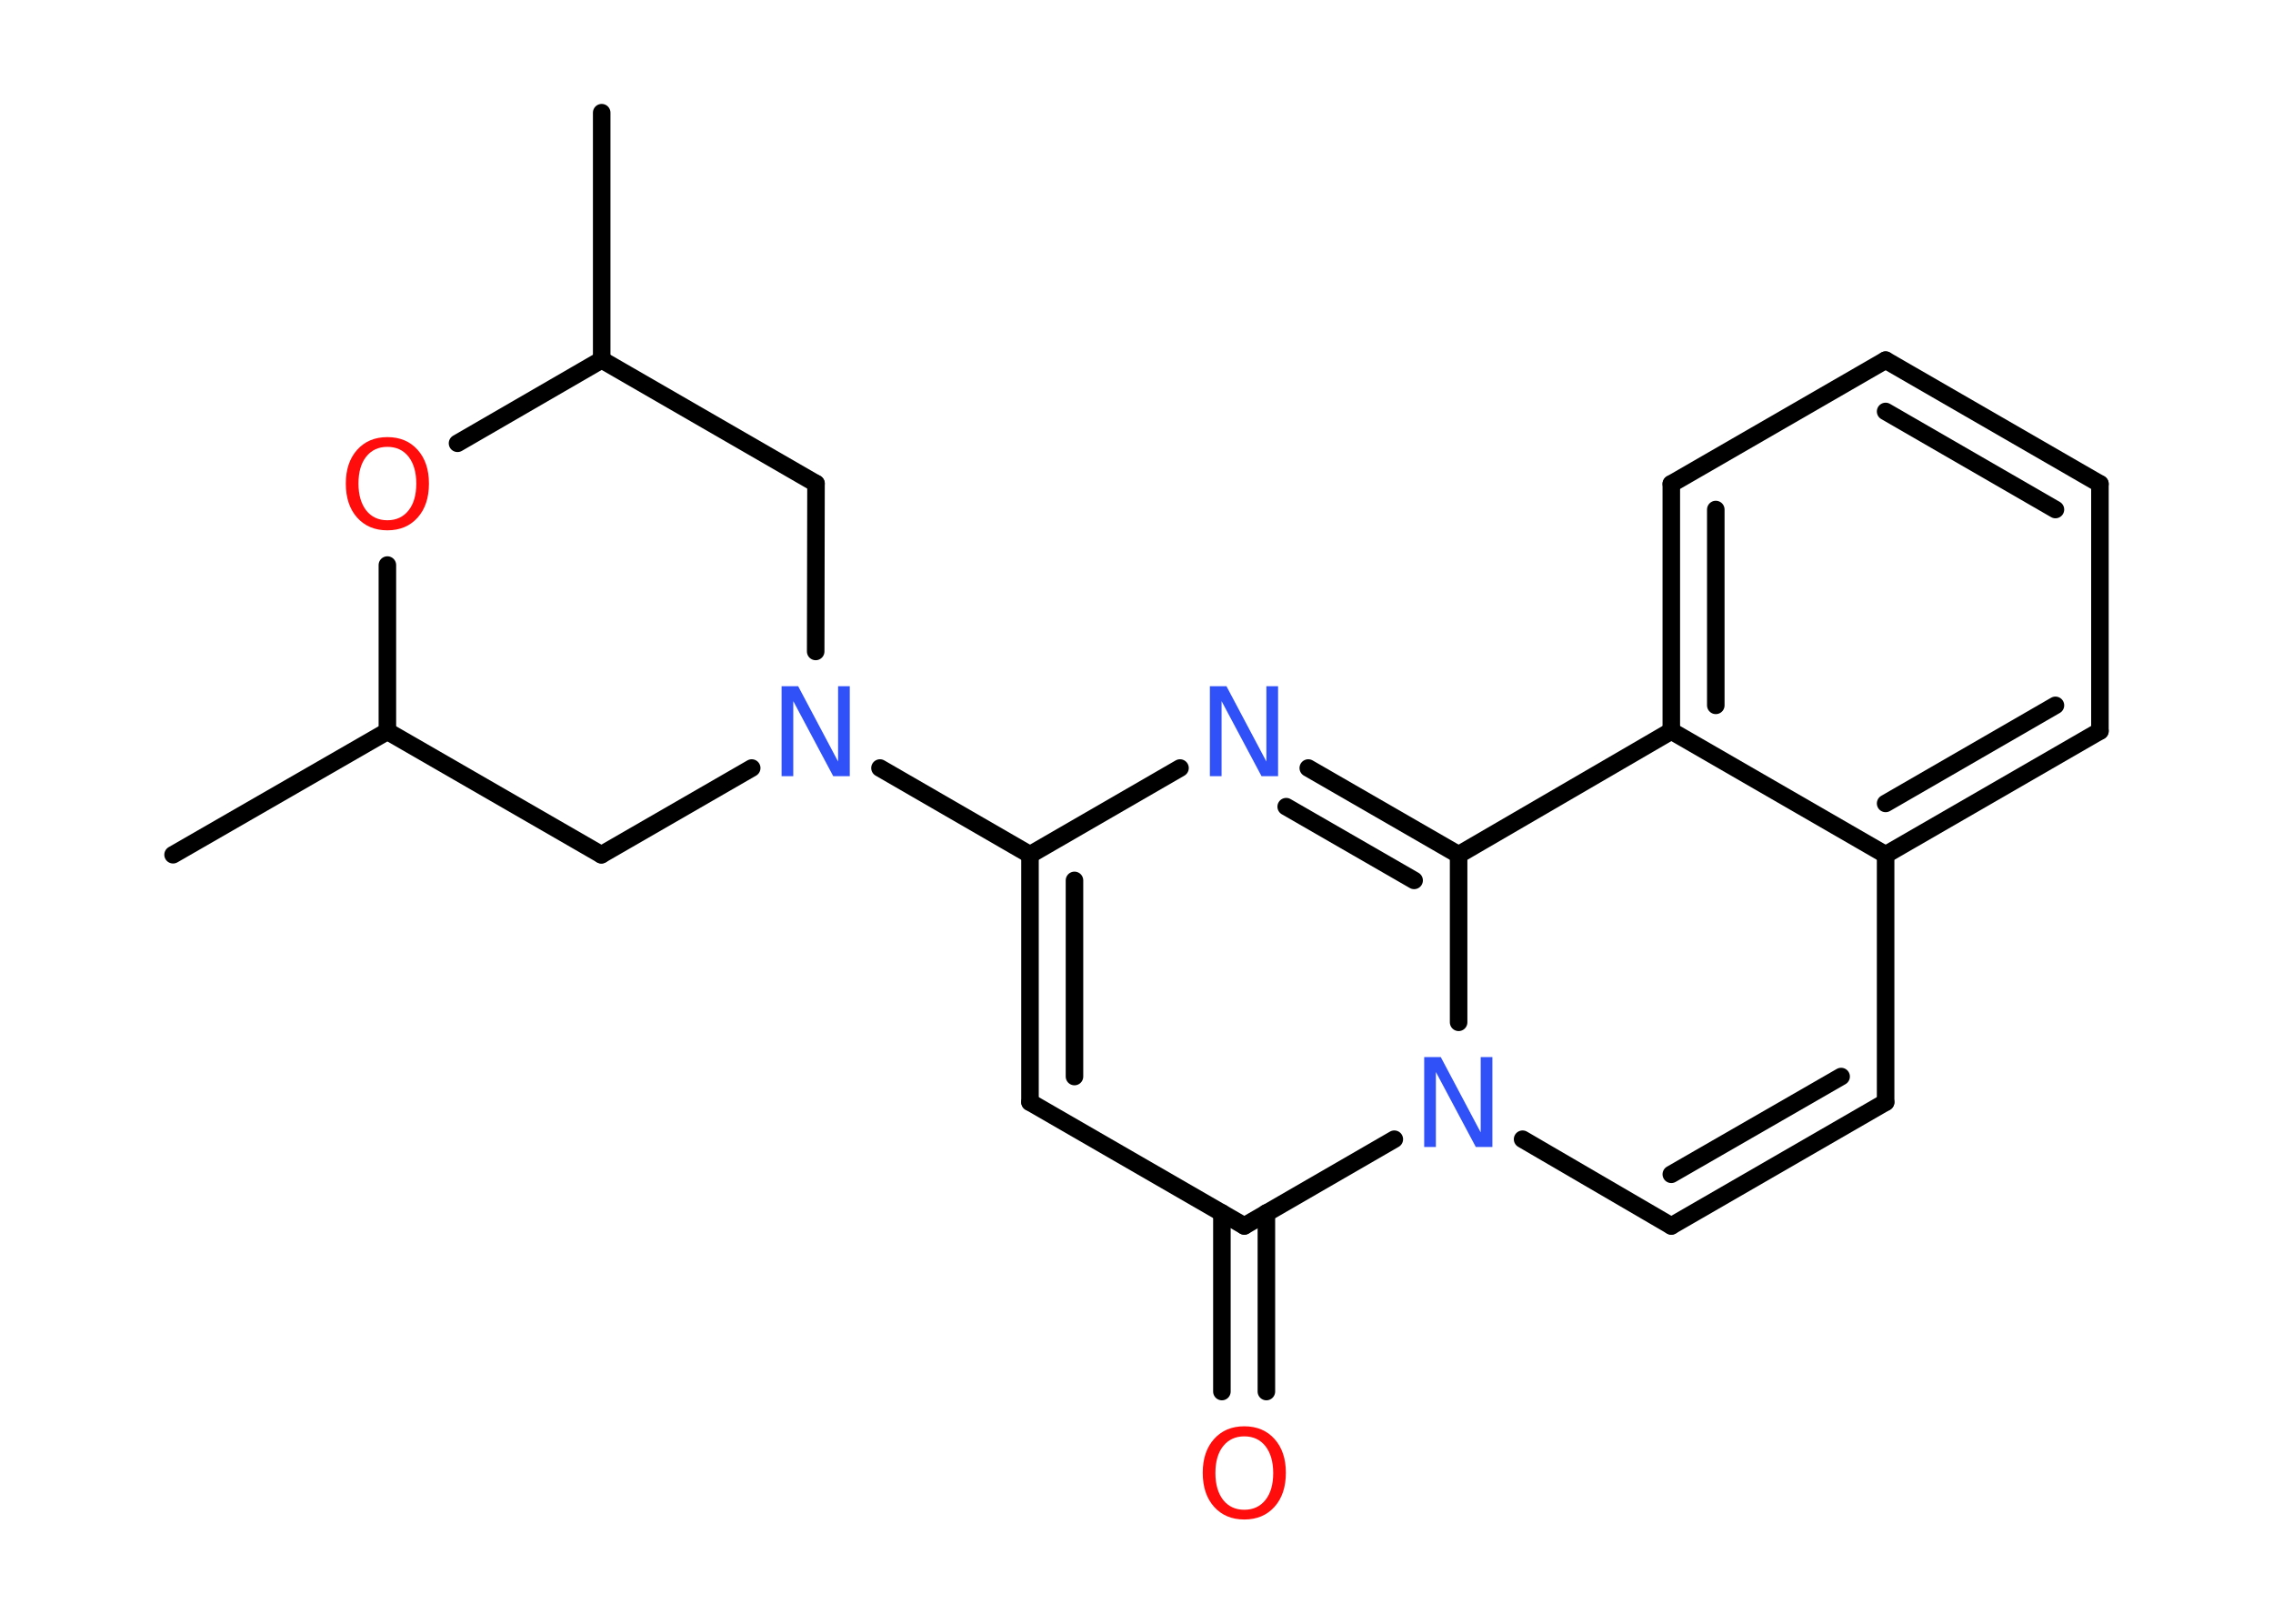 <?xml version='1.0' encoding='UTF-8'?>
<!DOCTYPE svg PUBLIC "-//W3C//DTD SVG 1.1//EN" "http://www.w3.org/Graphics/SVG/1.1/DTD/svg11.dtd">
<svg version='1.2' xmlns='http://www.w3.org/2000/svg' xmlns:xlink='http://www.w3.org/1999/xlink' width='70.0mm' height='50.0mm' viewBox='0 0 70.0 50.0'>
  <desc>Generated by the Chemistry Development Kit (http://github.com/cdk)</desc>
  <g stroke-linecap='round' stroke-linejoin='round' stroke='#000000' stroke-width='.54' fill='#3050F8'>
    <rect x='.0' y='.0' width='70.0' height='50.0' fill='#FFFFFF' stroke='none'/>
    <g id='mol1' class='mol'>
      <line id='mol1bnd1' class='bond' x1='18.53' y1='3.47' x2='18.53' y2='11.08'/>
      <line id='mol1bnd2' class='bond' x1='18.53' y1='11.08' x2='25.13' y2='14.89'/>
      <line id='mol1bnd3' class='bond' x1='25.13' y1='14.89' x2='25.12' y2='20.06'/>
      <line id='mol1bnd4' class='bond' x1='27.1' y1='23.65' x2='31.72' y2='26.32'/>
      <g id='mol1bnd5' class='bond'>
        <line x1='31.72' y1='26.32' x2='31.72' y2='33.94'/>
        <line x1='33.09' y1='27.11' x2='33.09' y2='33.15'/>
      </g>
      <line id='mol1bnd6' class='bond' x1='31.72' y1='33.94' x2='38.32' y2='37.75'/>
      <g id='mol1bnd7' class='bond'>
        <line x1='39.0' y1='37.35' x2='39.0' y2='42.85'/>
        <line x1='37.63' y1='37.35' x2='37.63' y2='42.85'/>
      </g>
      <line id='mol1bnd8' class='bond' x1='38.32' y1='37.75' x2='42.94' y2='35.08'/>
      <line id='mol1bnd9' class='bond' x1='46.89' y1='35.08' x2='51.47' y2='37.75'/>
      <g id='mol1bnd10' class='bond'>
        <line x1='51.47' y1='37.75' x2='58.07' y2='33.94'/>
        <line x1='51.47' y1='36.16' x2='56.7' y2='33.15'/>
      </g>
      <line id='mol1bnd11' class='bond' x1='58.07' y1='33.94' x2='58.07' y2='26.32'/>
      <g id='mol1bnd12' class='bond'>
        <line x1='58.07' y1='26.32' x2='64.67' y2='22.51'/>
        <line x1='58.07' y1='24.74' x2='63.3' y2='21.72'/>
      </g>
      <line id='mol1bnd13' class='bond' x1='64.67' y1='22.51' x2='64.67' y2='14.9'/>
      <g id='mol1bnd14' class='bond'>
        <line x1='64.67' y1='14.9' x2='58.07' y2='11.09'/>
        <line x1='63.3' y1='15.69' x2='58.07' y2='12.67'/>
      </g>
      <line id='mol1bnd15' class='bond' x1='58.07' y1='11.09' x2='51.47' y2='14.9'/>
      <g id='mol1bnd16' class='bond'>
        <line x1='51.47' y1='14.9' x2='51.47' y2='22.51'/>
        <line x1='52.84' y1='15.69' x2='52.84' y2='21.72'/>
      </g>
      <line id='mol1bnd17' class='bond' x1='58.07' y1='26.32' x2='51.47' y2='22.51'/>
      <line id='mol1bnd18' class='bond' x1='51.47' y1='22.51' x2='44.92' y2='26.32'/>
      <line id='mol1bnd19' class='bond' x1='44.92' y1='31.48' x2='44.92' y2='26.32'/>
      <g id='mol1bnd20' class='bond'>
        <line x1='44.92' y1='26.32' x2='40.29' y2='23.65'/>
        <line x1='43.55' y1='27.11' x2='39.61' y2='24.84'/>
      </g>
      <line id='mol1bnd21' class='bond' x1='31.72' y1='26.32' x2='36.34' y2='23.65'/>
      <line id='mol1bnd22' class='bond' x1='23.15' y1='23.65' x2='18.52' y2='26.32'/>
      <line id='mol1bnd23' class='bond' x1='18.52' y1='26.32' x2='11.93' y2='22.52'/>
      <line id='mol1bnd24' class='bond' x1='11.93' y1='22.52' x2='5.33' y2='26.32'/>
      <line id='mol1bnd25' class='bond' x1='11.93' y1='22.52' x2='11.93' y2='17.4'/>
      <line id='mol1bnd26' class='bond' x1='18.53' y1='11.08' x2='14.09' y2='13.65'/>
      <path id='mol1atm4' class='atom' d='M24.08 21.13h.5l1.23 2.32v-2.32h.36v2.77h-.51l-1.23 -2.31v2.31h-.36v-2.77z' stroke='none'/>
      <path id='mol1atm8' class='atom' d='M38.32 44.23q-.41 .0 -.65 .3q-.24 .3 -.24 .83q.0 .52 .24 .83q.24 .3 .65 .3q.41 .0 .65 -.3q.24 -.3 .24 -.83q.0 -.52 -.24 -.83q-.24 -.3 -.65 -.3zM38.32 43.92q.58 .0 .93 .39q.35 .39 .35 1.04q.0 .66 -.35 1.05q-.35 .39 -.93 .39q-.58 .0 -.93 -.39q-.35 -.39 -.35 -1.05q.0 -.65 .35 -1.04q.35 -.39 .93 -.39z' stroke='none' fill='#FF0D0D'/>
      <path id='mol1atm9' class='atom' d='M43.87 32.55h.5l1.23 2.32v-2.32h.36v2.77h-.51l-1.23 -2.31v2.31h-.36v-2.77z' stroke='none'/>
      <path id='mol1atm19' class='atom' d='M37.27 21.13h.5l1.23 2.32v-2.32h.36v2.77h-.51l-1.23 -2.31v2.31h-.36v-2.77z' stroke='none'/>
      <path id='mol1atm23' class='atom' d='M11.93 13.76q-.41 .0 -.65 .3q-.24 .3 -.24 .83q.0 .52 .24 .83q.24 .3 .65 .3q.41 .0 .65 -.3q.24 -.3 .24 -.83q.0 -.52 -.24 -.83q-.24 -.3 -.65 -.3zM11.93 13.46q.58 .0 .93 .39q.35 .39 .35 1.04q.0 .66 -.35 1.05q-.35 .39 -.93 .39q-.58 .0 -.93 -.39q-.35 -.39 -.35 -1.05q.0 -.65 .35 -1.04q.35 -.39 .93 -.39z' stroke='none' fill='#FF0D0D'/>
    </g>
  </g>
</svg>

